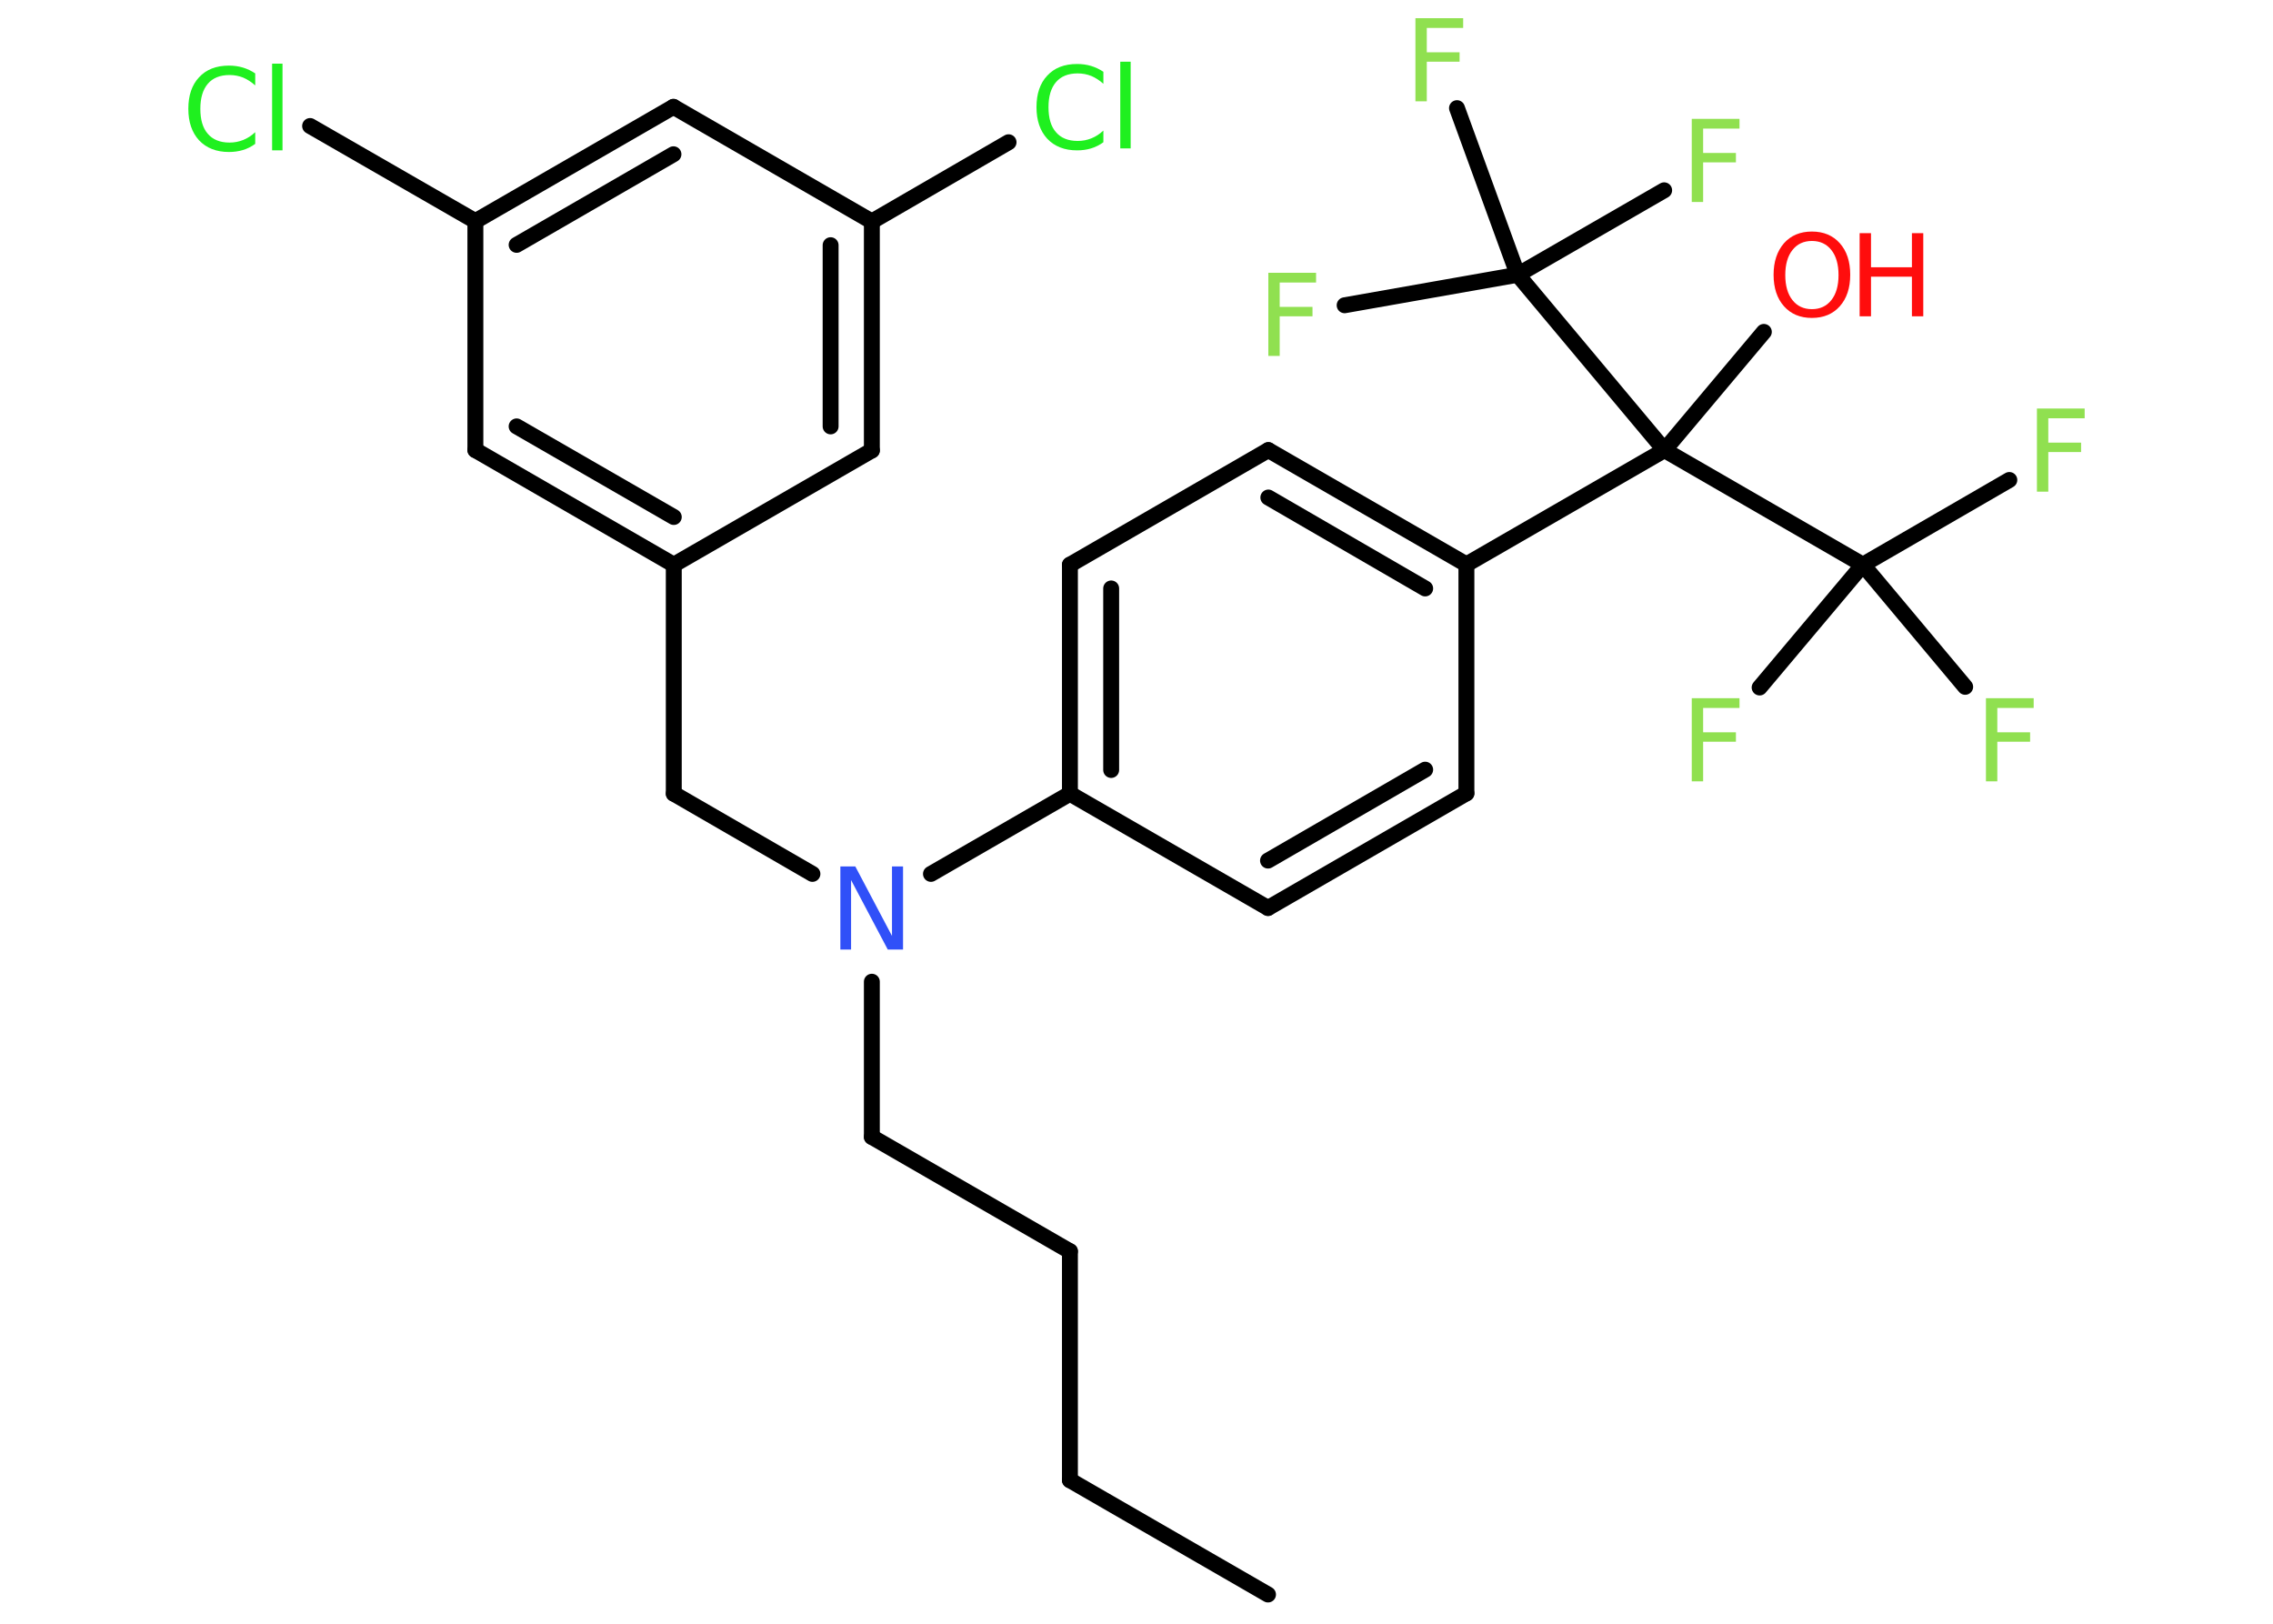 <?xml version='1.0' encoding='UTF-8'?>
<!DOCTYPE svg PUBLIC "-//W3C//DTD SVG 1.1//EN" "http://www.w3.org/Graphics/SVG/1.1/DTD/svg11.dtd">
<svg version='1.2' xmlns='http://www.w3.org/2000/svg' xmlns:xlink='http://www.w3.org/1999/xlink' width='70.0mm' height='50.0mm' viewBox='0 0 70.0 50.0'>
  <desc>Generated by the Chemistry Development Kit (http://github.com/cdk)</desc>
  <g stroke-linecap='round' stroke-linejoin='round' stroke='#000000' stroke-width='.49' fill='#90E050'>
    <rect x='.0' y='.0' width='70.0' height='50.0' fill='#FFFFFF' stroke='none'/>
    <g id='mol1' class='mol'>
      <line id='mol1bnd1' class='bond' x1='39.05' y1='49.1' x2='32.95' y2='45.58'/>
      <line id='mol1bnd2' class='bond' x1='32.95' y1='45.58' x2='32.95' y2='38.53'/>
      <line id='mol1bnd3' class='bond' x1='32.95' y1='38.53' x2='26.85' y2='35.01'/>
      <line id='mol1bnd4' class='bond' x1='26.85' y1='35.01' x2='26.85' y2='30.23'/>
      <line id='mol1bnd5' class='bond' x1='25.02' y1='26.91' x2='20.75' y2='24.44'/>
      <line id='mol1bnd6' class='bond' x1='20.75' y1='24.44' x2='20.75' y2='17.39'/>
      <g id='mol1bnd7' class='bond'>
        <line x1='14.64' y1='13.86' x2='20.75' y2='17.39'/>
        <line x1='15.91' y1='13.13' x2='20.75' y2='15.92'/>
      </g>
      <line id='mol1bnd8' class='bond' x1='14.64' y1='13.86' x2='14.64' y2='6.81'/>
      <line id='mol1bnd9' class='bond' x1='14.64' y1='6.81' x2='9.55' y2='3.88'/>
      <g id='mol1bnd10' class='bond'>
        <line x1='20.74' y1='3.29' x2='14.64' y2='6.81'/>
        <line x1='20.74' y1='4.75' x2='15.91' y2='7.54'/>
      </g>
      <line id='mol1bnd11' class='bond' x1='20.74' y1='3.29' x2='26.85' y2='6.82'/>
      <line id='mol1bnd12' class='bond' x1='26.85' y1='6.82' x2='31.06' y2='4.38'/>
      <g id='mol1bnd13' class='bond'>
        <line x1='26.85' y1='13.87' x2='26.85' y2='6.82'/>
        <line x1='25.58' y1='13.13' x2='25.58' y2='7.55'/>
      </g>
      <line id='mol1bnd14' class='bond' x1='20.75' y1='17.39' x2='26.85' y2='13.87'/>
      <line id='mol1bnd15' class='bond' x1='28.67' y1='26.91' x2='32.95' y2='24.44'/>
      <g id='mol1bnd16' class='bond'>
        <line x1='32.95' y1='17.39' x2='32.95' y2='24.44'/>
        <line x1='34.22' y1='18.12' x2='34.22' y2='23.71'/>
      </g>
      <line id='mol1bnd17' class='bond' x1='32.95' y1='17.39' x2='39.06' y2='13.86'/>
      <g id='mol1bnd18' class='bond'>
        <line x1='45.16' y1='17.38' x2='39.06' y2='13.86'/>
        <line x1='43.89' y1='18.12' x2='39.06' y2='15.32'/>
      </g>
      <line id='mol1bnd19' class='bond' x1='45.16' y1='17.38' x2='51.26' y2='13.86'/>
      <line id='mol1bnd20' class='bond' x1='51.26' y1='13.86' x2='54.32' y2='10.22'/>
      <line id='mol1bnd21' class='bond' x1='51.26' y1='13.86' x2='57.37' y2='17.39'/>
      <line id='mol1bnd22' class='bond' x1='57.37' y1='17.39' x2='61.88' y2='14.78'/>
      <line id='mol1bnd23' class='bond' x1='57.37' y1='17.39' x2='54.19' y2='21.17'/>
      <line id='mol1bnd24' class='bond' x1='57.37' y1='17.39' x2='60.52' y2='21.15'/>
      <line id='mol1bnd25' class='bond' x1='51.26' y1='13.86' x2='46.74' y2='8.46'/>
      <line id='mol1bnd26' class='bond' x1='46.74' y1='8.46' x2='41.41' y2='9.4'/>
      <line id='mol1bnd27' class='bond' x1='46.74' y1='8.46' x2='44.87' y2='3.33'/>
      <line id='mol1bnd28' class='bond' x1='46.74' y1='8.46' x2='51.25' y2='5.86'/>
      <line id='mol1bnd29' class='bond' x1='45.16' y1='17.38' x2='45.16' y2='24.43'/>
      <g id='mol1bnd30' class='bond'>
        <line x1='39.05' y1='27.96' x2='45.16' y2='24.43'/>
        <line x1='39.05' y1='26.5' x2='43.89' y2='23.7'/>
      </g>
      <line id='mol1bnd31' class='bond' x1='32.95' y1='24.44' x2='39.05' y2='27.96'/>
      <path id='mol1atm5' class='atom' d='M25.88 26.68h.46l1.13 2.14v-2.14h.34v2.56h-.47l-1.13 -2.14v2.14h-.33v-2.56z' stroke='none' fill='#3050F8'/>
      <path id='mol1atm10' class='atom' d='M7.86 2.26v.37q-.18 -.16 -.37 -.24q-.2 -.08 -.42 -.08q-.44 .0 -.67 .27q-.23 .27 -.23 .77q.0 .51 .23 .77q.23 .27 .67 .27q.22 .0 .42 -.08q.2 -.08 .37 -.24v.36q-.18 .13 -.38 .19q-.2 .06 -.43 .06q-.58 .0 -.92 -.36q-.33 -.36 -.33 -.97q.0 -.62 .33 -.97q.33 -.36 .92 -.36q.23 .0 .43 .06q.2 .06 .38 .18zM8.38 1.96h.32v2.67h-.32v-2.67z' stroke='none' fill='#1FF01F'/>
      <path id='mol1atm13' class='atom' d='M33.98 2.21v.37q-.18 -.16 -.37 -.24q-.2 -.08 -.42 -.08q-.44 .0 -.67 .27q-.23 .27 -.23 .77q.0 .51 .23 .77q.23 .27 .67 .27q.22 .0 .42 -.08q.2 -.08 .37 -.24v.36q-.18 .13 -.38 .19q-.2 .06 -.43 .06q-.58 .0 -.92 -.36q-.33 -.36 -.33 -.97q.0 -.62 .33 -.97q.33 -.36 .92 -.36q.23 .0 .43 .06q.2 .06 .38 .18zM34.5 1.9h.32v2.67h-.32v-2.67z' stroke='none' fill='#1FF01F'/>
      <g id='mol1atm20' class='atom'>
        <path d='M55.8 7.42q-.38 .0 -.6 .28q-.22 .28 -.22 .77q.0 .49 .22 .77q.22 .28 .6 .28q.38 .0 .6 -.28q.22 -.28 .22 -.77q.0 -.49 -.22 -.77q-.22 -.28 -.6 -.28zM55.8 7.13q.54 .0 .86 .36q.32 .36 .32 .97q.0 .61 -.32 .97q-.32 .36 -.86 .36q-.54 .0 -.86 -.36q-.32 -.36 -.32 -.97q.0 -.6 .32 -.97q.32 -.36 .86 -.36z' stroke='none' fill='#FF0D0D'/>
        <path d='M57.27 7.18h.35v1.05h1.26v-1.05h.35v2.56h-.35v-1.22h-1.26v1.22h-.35v-2.56z' stroke='none' fill='#FF0D0D'/>
      </g>
      <path id='mol1atm22' class='atom' d='M62.73 12.58h1.47v.3h-1.12v.75h1.01v.29h-1.01v1.22h-.35v-2.56z' stroke='none'/>
      <path id='mol1atm23' class='atom' d='M52.1 21.5h1.47v.3h-1.12v.75h1.01v.29h-1.01v1.22h-.35v-2.56z' stroke='none'/>
      <path id='mol1atm24' class='atom' d='M61.16 21.5h1.47v.3h-1.12v.75h1.01v.29h-1.01v1.22h-.35v-2.56z' stroke='none'/>
      <path id='mol1atm26' class='atom' d='M39.06 8.4h1.47v.3h-1.12v.75h1.01v.29h-1.01v1.22h-.35v-2.56z' stroke='none'/>
      <path id='mol1atm27' class='atom' d='M43.59 .56h1.47v.3h-1.12v.75h1.01v.29h-1.01v1.22h-.35v-2.56z' stroke='none'/>
      <path id='mol1atm28' class='atom' d='M52.1 3.66h1.47v.3h-1.12v.75h1.01v.29h-1.01v1.22h-.35v-2.56z' stroke='none'/>
    </g>
  </g>
</svg>
